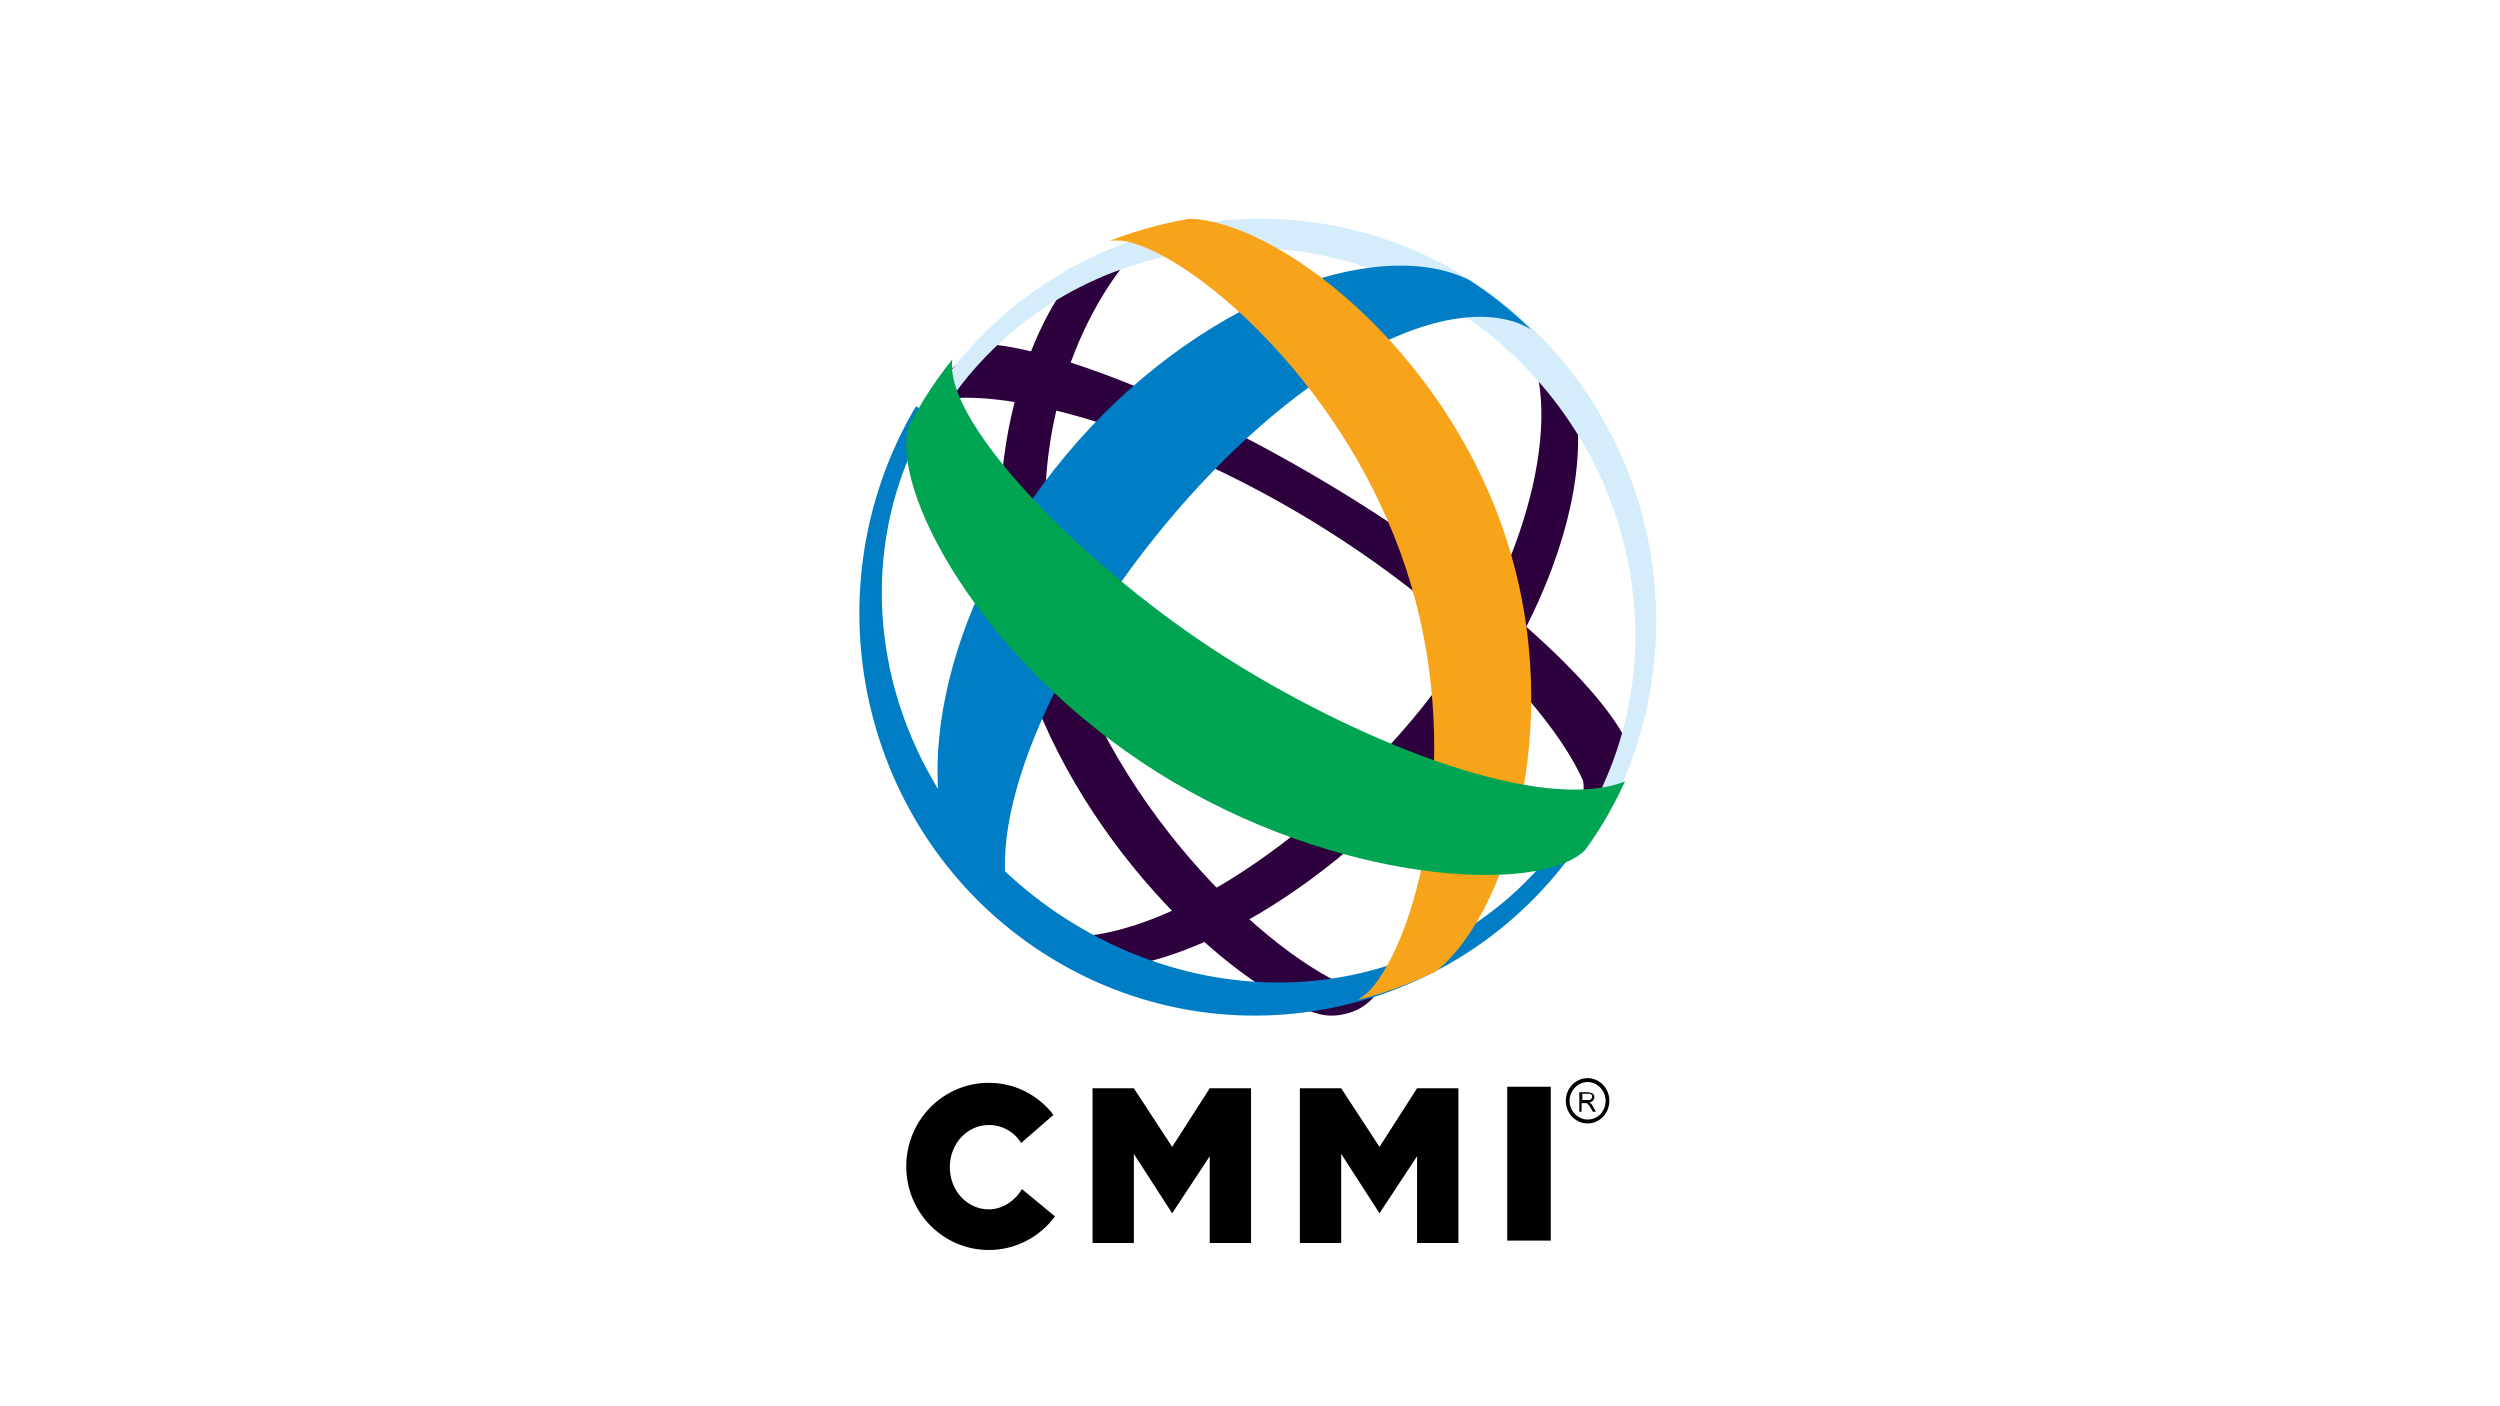 <?xml version="1.0" encoding="UTF-8"?>
<svg width="160px" height="90px" viewBox="0 0 160 90" version="1.1" xmlns="http://www.w3.org/2000/svg" xmlns:xlink="http://www.w3.org/1999/xlink">
    <title>编组 38</title>
    <g id="页面-1" stroke="none" stroke-width="1" fill="none" fill-rule="evenodd">
        <g id="聚合新首页" transform="translate(-573, -3616)">
            <g id="编组-38" transform="translate(573, 3616)">
                <rect id="矩形备份-60" stroke="#979797" fill="#D8D8D8" opacity="0" x="0.5" y="0.5" width="159" height="89"></rect>
                <g id="solution-choice-cmmi" transform="translate(55, 14)" fill-rule="nonzero">
                    <path d="M43.136,9 C44.838,13.992 42.315,23.835 35.333,32.112 C27.297,41.652 15.725,48.342 10,45.159 L10,45.159 C10.181,45.519 10.402,45.858 10.659,46.169 L10.659,46.169 C11.436,46.729 12.245,47.245 13.08,47.715 C18.38,49.302 28.99,44.158 36.964,34.699 C43.926,26.443 46.844,17.307 45.79,11.809 L43.136,9 Z" id="路径" fill="#2D003E"></path>
                    <path d="M14.425,2.854 C10.982,6.157 6.666,16.817 10.505,28.803 C14.232,40.554 24.581,49.711 29.486,50.915 L29.486,50.915 C29.974,51.028 30.481,51.028 30.969,50.915 L30.969,50.915 C31.765,50.776 32.485,50.352 33,49.722 C27.729,48.693 16.994,38.949 13.277,27.301 C9.56,15.654 14.049,5.941 17.746,2 L14.425,2.854 Z" id="路径" fill="#2D003E"></path>
                    <path d="M5.531,9.946 C5.1,10.706 4.411,11.902 4,12.591 L4,12.591 C4.617,11.972 5.428,11.575 6.302,11.466 C11.111,11.253 20.175,13.959 29.126,19.443 C38.076,24.926 44.386,31.605 46.318,35.973 L46.318,35.973 C46.456,36.713 46.213,37.472 45.67,38 L47.808,36.277 L47.808,35.973 L49,33.257 C47.212,29.709 40.152,23.122 30.503,17.274 C20.853,11.426 11.666,8 7.617,8 L5.531,9.946 Z" id="路径" fill="#2D003E"></path>
                    <path d="M37.649,5.523 C49.119,12.539 53.067,27.272 46.456,38.444 L47.368,39 L47.368,39 C54.58,26.829 50.718,11.021 38.743,3.692 C26.767,-3.638 11.212,0.286 4,12.457 L4.911,13.002 C11.511,1.85 26.17,-1.494 37.649,5.523 L37.649,5.523 Z" id="路径" fill="#D5EDFB"></path>
                    <path d="M12.26,47.309 L12.26,47.309 C24.236,54.639 39.788,50.712 47,38.538 L46.089,37.982 C39.487,49.152 25.17,52.116 13.688,45.096 C2.206,38.075 -2.027,23.715 4.535,12.546 L3.623,12 L3.623,12 C-3.578,24.176 0.288,39.981 12.26,47.309 L12.26,47.309 Z" id="路径" fill="#007DC4"></path>
                    <path d="M41.702,5.908 L40.896,5.246 C40.292,4.778 39.678,4.34 39.054,3.933 C33.095,0.95 21.48,5.236 13.216,15.132 C4.952,25.028 3.05,37.133 6.935,42.559 L6.935,42.559 C7.441,43.123 7.975,43.66 8.535,44.167 L9.31,44.86 C9.784,45.257 10.267,45.633 10.75,46 L10.75,46 C10.495,45.686 10.276,45.345 10.096,44.982 C7.479,40.024 11.636,29.13 19.608,19.53 C27.58,9.929 36.719,4.859 41.993,6.621 L41.993,6.621 C42.344,6.746 42.681,6.906 43,7.099 C42.618,6.722 42.165,6.305 41.702,5.908 L41.702,5.908 Z" id="路径" fill="#007DC4"></path>
                    <path d="M41.372,20.39 C37.374,8.146 26.62,0.102 21.103,0 L21.103,0 C19.89,0.212 18.692,0.506 17.519,0.879 C17.033,1.032 16.486,1.226 16,1.421 L16,1.421 C16.5,1.355 17.008,1.4 17.488,1.554 C21.94,2.841 31.197,10.875 34.988,22.404 C38.779,33.933 35.845,45.329 33.004,48.978 L33.004,48.978 C32.705,49.392 32.321,49.74 31.878,50 C32.395,49.867 32.911,49.724 33.428,49.561 C33.944,49.397 34.389,49.233 34.854,49.049 C35.535,48.794 36.207,48.498 36.858,48.191 C41.259,44.839 45.381,32.635 41.372,20.39 L41.372,20.39 Z" id="路径" fill="#F8A41A"></path>
                    <path d="M3.589,12.488 C3.446,12.736 3.313,12.984 3.18,13.232 C1.883,17.143 7.624,28.238 19.077,35.432 C30.529,42.626 43.596,43.296 46.466,40.386 L46.947,39.694 L47.488,38.858 L47.488,38.858 C48.048,37.94 48.553,36.989 49,36.01 C43.79,38.074 32.531,33.781 23.633,28.197 C14.735,22.613 5.357,13.149 5.949,9 L5.949,9 C5.275,9.837 4.654,10.716 4.09,11.632 L3.589,12.488 Z" id="路径" fill="#00A451"></path>
                </g>
                <g id="CMMI" transform="translate(57, 69)" fill="#000000" fill-rule="nonzero">
                    <path d="M20.423,0.65 L18.019,4.4 L15.567,0.65 L12.923,0.65 L12.923,10.55 L15.567,10.55 L15.567,4.85 L18.019,8.65 L20.423,5 L20.423,10.55 L23.067,10.55 L23.067,0.65 L20.423,0.65 Z M33.692,0.65 L31.288,4.4 L28.837,0.65 L26.192,0.65 L26.192,10.55 L28.837,10.55 L28.837,4.85 L31.288,8.65 L33.692,5 L33.692,10.55 L36.337,10.55 L36.337,0.65 L33.692,0.65 Z M39.462,0.55 L42.25,0.55 L42.25,10.4 L39.462,10.4 L39.462,0.55 Z M44.606,0 C43.837,0 43.212,0.65 43.212,1.45 C43.212,2.25 43.837,2.9 44.606,2.9 C45.375,2.9 46,2.25 46,1.45 C46,0.65 45.375,0 44.606,0 Z M44.606,2.65 C43.981,2.65 43.452,2.1 43.452,1.45 C43.452,0.8 43.981,0.25 44.606,0.25 C45.231,0.25 45.76,0.8 45.76,1.45 C45.76,2.1 45.279,2.65 44.606,2.65 Z M44.798,1.6 C44.798,1.6 44.75,1.55 44.702,1.55 C44.798,1.55 44.894,1.5 44.942,1.45 C44.99,1.4 45.038,1.3 45.038,1.25 C45.038,1.2 45.038,1.1 44.99,1.05 C44.942,1 44.894,0.95 44.846,0.95 C44.798,0.95 44.702,0.9 44.606,0.9 L44.077,0.9 L44.077,2.15 L44.221,2.15 L44.221,1.6 L44.51,1.6 C44.558,1.6 44.558,1.6 44.606,1.65 L44.702,1.75 C44.75,1.8 44.75,1.85 44.798,1.9 L44.942,2.15 L45.135,2.15 L44.942,1.8 C44.894,1.7 44.846,1.65 44.798,1.6 Z M44.606,1.4 L44.269,1.4 L44.269,1 L44.654,1 C44.75,1 44.798,1 44.846,1.05 C44.894,1.1 44.894,1.15 44.894,1.2 C44.894,1.25 44.894,1.3 44.846,1.3 C44.846,1.35 44.798,1.35 44.75,1.4 L44.606,1.4 Z M8.404,7.1 C7.971,7.85 7.154,8.4 6.288,8.4 C4.894,8.4 3.788,7.2 3.788,5.7 C3.788,4.2 4.894,3 6.288,3 C7.154,3 7.923,3.45 8.356,4.15 C8.981,3.6 9.846,2.85 10.423,2.35 C9.462,1.1 7.971,0.3 6.288,0.3 C3.356,0.3 1,2.7 1,5.65 C1,8.6 3.356,11 6.288,11 C8.019,11 9.558,10.15 10.519,8.85 L8.404,7.1 Z" id="形状"></path>
                </g>
            </g>
        </g>
    </g>
</svg>